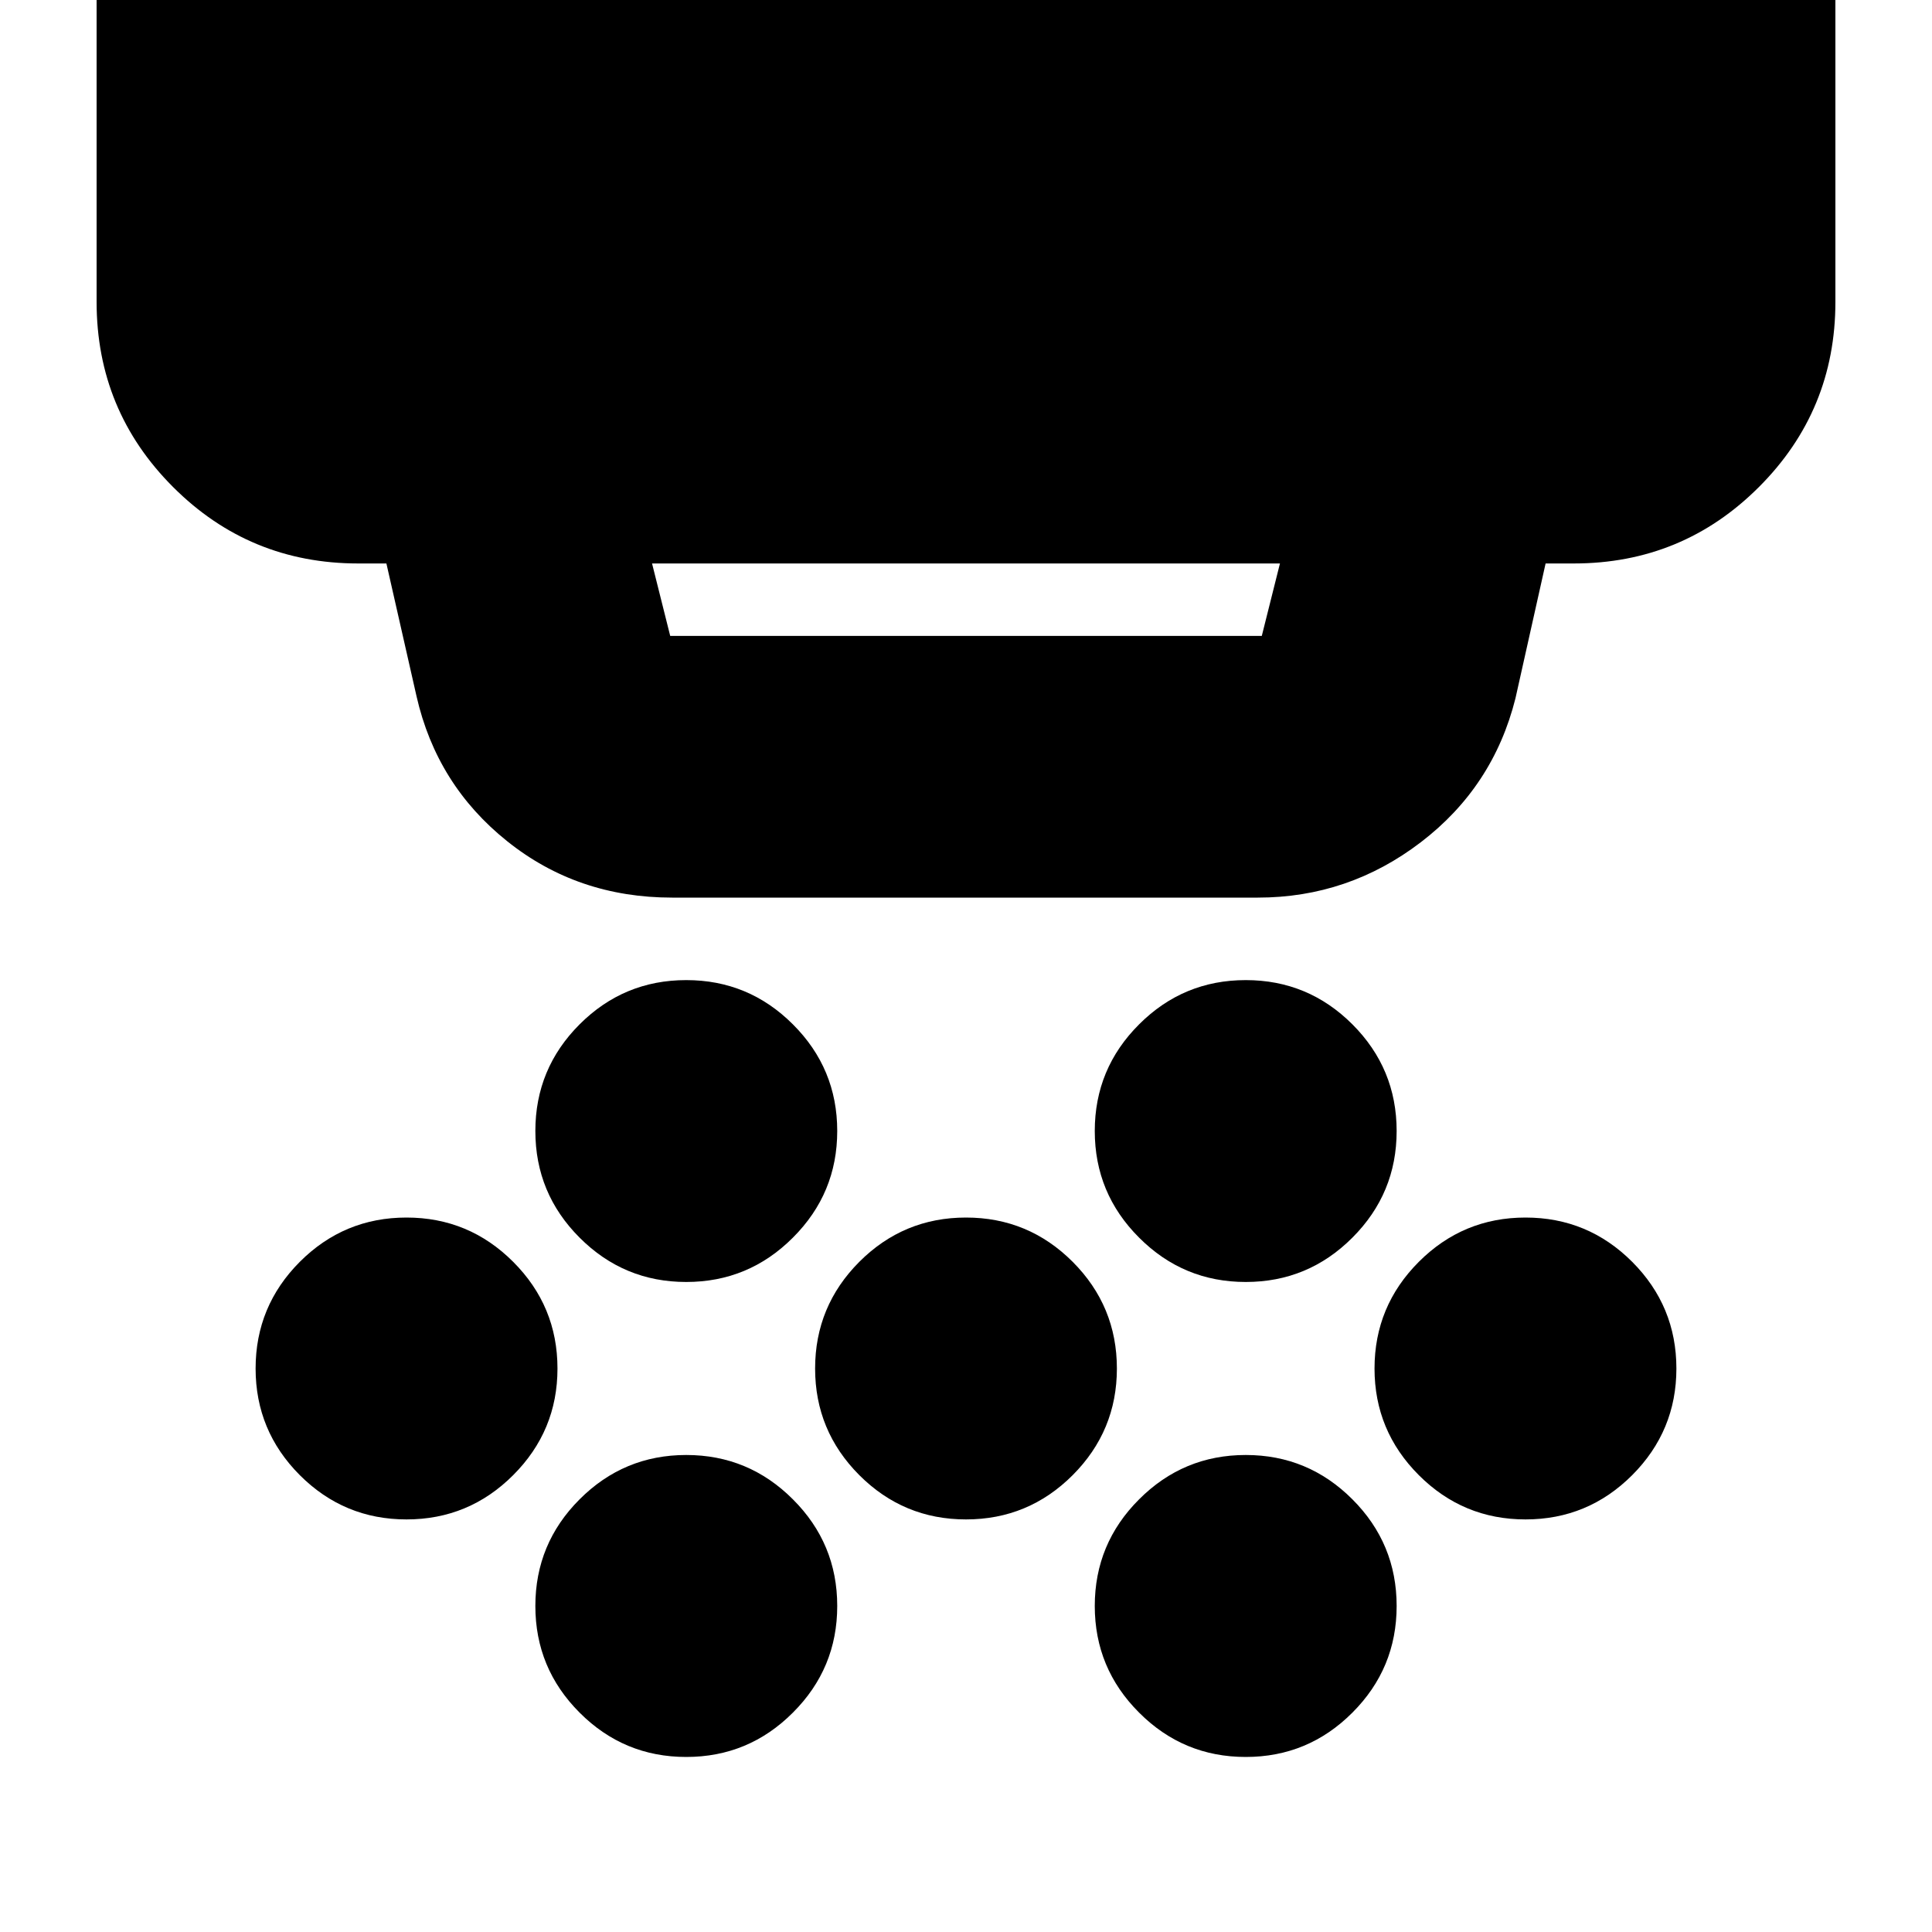 <svg xmlns="http://www.w3.org/2000/svg" height="20" width="20"><path d="M7.104 13.271q-.646 0-1.104-.459-.458-.458-.458-1.104 0-.646.458-1.104.458-.458 1.104-.458.646 0 1.104.458.459.458.459 1.104 0 .646-.459 1.104-.458.459-1.104.459ZM10 15.729q-.646 0-1.104-.458-.458-.459-.458-1.104 0-.646.458-1.105.458-.458 1.104-.458.646 0 1.104.458.458.459.458 1.105 0 .645-.458 1.104-.458.458-1.104.458Zm-2.896 2.459q-.646 0-1.104-.459-.458-.458-.458-1.104 0-.646.458-1.104.458-.459 1.104-.459.646 0 1.104.459.459.458.459 1.104 0 .646-.459 1.104-.458.459-1.104.459Zm5.792-4.917q-.646 0-1.104-.459-.459-.458-.459-1.104 0-.646.459-1.104.458-.458 1.104-.458.646 0 1.104.458.458.458.458 1.104 0 .646-.458 1.104-.458.459-1.104.459Zm0 4.917q-.646 0-1.104-.459-.459-.458-.459-1.104 0-.646.459-1.104.458-.459 1.104-.459.646 0 1.104.459.458.458.458 1.104 0 .646-.458 1.104-.458.459-1.104.459Zm2.896-2.459q-.646 0-1.104-.458-.459-.459-.459-1.104 0-.646.459-1.105.458-.458 1.104-.458.646 0 1.104.458.458.459.458 1.105 0 .645-.458 1.104-.458.458-1.104.458Zm-11.584 0q-.646 0-1.104-.458-.458-.459-.458-1.104 0-.646.458-1.105.458-.458 1.104-.458.646 0 1.104.458.459.459.459 1.105 0 .645-.459 1.104-.458.458-1.104.458Zm2.73-9.146h6.124l.188-.75h-6.5l.188.75Zm.02 2.709q-.979 0-1.708-.584-.729-.583-.938-1.5L4 5.833h-.292q-1.125 0-1.916-.791Q1 4.25 1 3.125V-.333h18v3.458q0 1.125-.792 1.917-.791.791-1.916.791H16l-.312 1.396q-.23.917-.98 1.49t-1.687.573Z"/></svg>